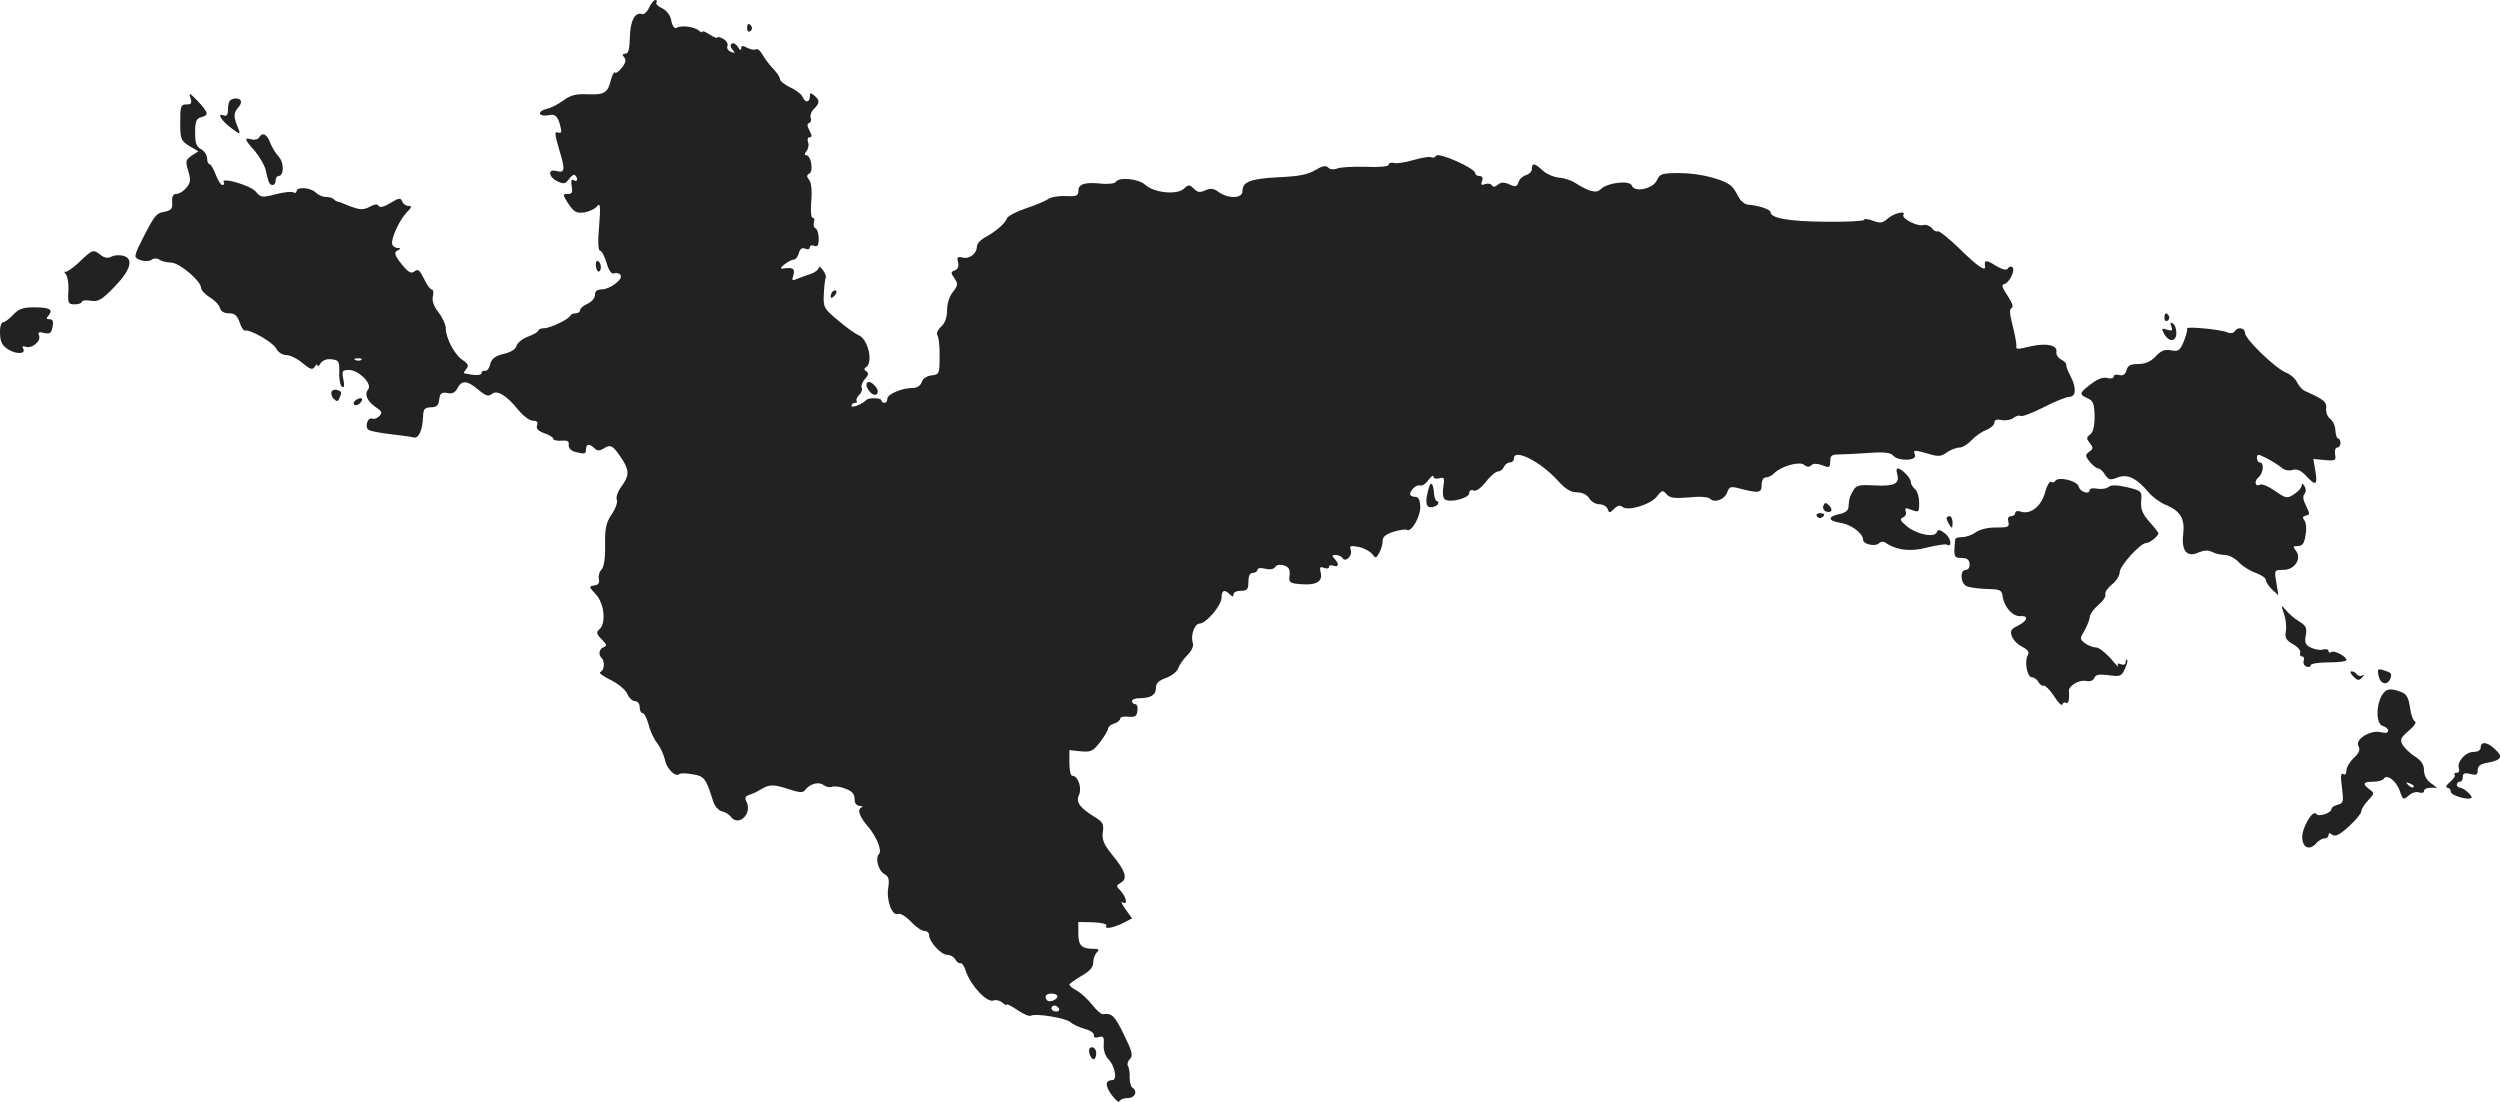 <?xml version="1.0" standalone="no"?>
<!DOCTYPE svg PUBLIC "-//W3C//DTD SVG 20010904//EN"
 "http://www.w3.org/TR/2001/REC-SVG-20010904/DTD/svg10.dtd">
<svg version="1.0" xmlns="http://www.w3.org/2000/svg"
 width="837.87pt" height="369.234pt" viewBox="0 0 837.87 369.234"
 preserveAspectRatio="xMidYMid meet">
<g transform="translate(-549.6,1115) scale(0.1,-0.1)"
fill="#222222" stroke="none">
<path d="M7671 11124 c-6 -14 -17 -24 -24 -21 -23 7 -39 -23 -40 -78 -1 -40
-5 -55 -15 -55 -10 0 -12 -4 -4 -12 7 -9 5 -19 -8 -35 -9 -12 -20 -20 -23 -16
-3 3 -9 -8 -13 -23 -11 -45 -21 -52 -77 -50 -40 2 -59 -3 -82 -20 -16 -12 -42
-26 -57 -29 -16 -4 -25 -12 -22 -17 3 -5 16 -7 29 -4 23 6 33 -6 41 -46 3 -12
-1 -15 -10 -12 -12 5 -11 -6 4 -57 21 -69 20 -80 -10 -72 -29 8 -26 -21 5 -35
21 -10 26 -8 38 8 8 11 17 17 20 13 12 -11 8 -25 -4 -17 -8 5 -10 -1 -7 -20 4
-21 1 -26 -13 -26 -18 0 -18 -2 2 -33 19 -28 27 -32 53 -29 17 3 37 12 43 21
11 13 12 0 7 -66 -5 -52 -3 -83 3 -83 5 0 15 -18 22 -41 8 -28 17 -39 26 -35
8 3 17 0 21 -6 9 -14 -35 -47 -63 -48 -16 0 -23 -6 -23 -18 0 -11 -11 -24 -25
-30 -14 -6 -25 -16 -25 -22 0 -5 -6 -10 -14 -10 -8 0 -16 -3 -18 -7 -5 -13
-68 -43 -89 -43 -10 0 -19 -4 -19 -8 0 -4 -15 -13 -34 -20 -19 -7 -36 -21 -39
-31 -3 -11 -19 -22 -43 -27 -29 -7 -40 -16 -45 -34 -3 -14 -11 -24 -17 -23 -7
2 -12 -2 -12 -7 0 -9 -22 -9 -59 -1 -2 1 2 7 8 15 9 10 6 17 -12 29 -27 17
-57 74 -57 107 0 12 -11 36 -25 54 -16 21 -22 39 -18 54 3 12 1 22 -4 22 -5 0
-17 16 -26 36 -14 28 -20 34 -31 25 -11 -9 -20 -5 -40 19 -29 35 -32 46 -13
53 7 3 5 6 -5 6 -10 1 -18 8 -18 16 0 25 26 78 49 103 17 17 19 22 6 22 -9 0
-18 7 -21 15 -5 13 -11 12 -39 -5 -21 -13 -36 -17 -40 -10 -4 7 -13 6 -28 -2
-24 -13 -35 -12 -76 4 -14 6 -29 12 -33 12 -3 1 -10 4 -14 9 -4 4 -16 7 -26 7
-11 0 -26 7 -34 15 -18 17 -64 20 -64 4 0 -5 -5 -7 -10 -4 -6 4 -33 1 -60 -6
-46 -12 -50 -11 -67 9 -17 21 -119 50 -107 31 3 -5 1 -9 -5 -9 -5 0 -15 16
-22 35 -7 19 -17 35 -21 35 -4 0 -8 9 -8 20 0 10 -9 24 -20 30 -16 8 -20 21
-20 56 0 37 4 47 20 51 27 7 25 15 -11 54 -27 28 -31 30 -25 12 6 -19 4 -23
-13 -23 -19 0 -21 -6 -21 -60 0 -56 2 -61 30 -79 l31 -18 -23 -15 c-20 -14
-21 -18 -11 -51 9 -31 8 -39 -7 -57 -9 -11 -24 -20 -33 -20 -11 0 -15 -8 -14
-27 2 -23 -3 -28 -27 -33 -28 -5 -34 -14 -83 -112 -7 -14 -13 -30 -13 -36 0
-14 42 -23 55 -12 6 5 17 5 25 0 8 -6 26 -10 40 -10 28 -1 100 -62 100 -85 0
-7 13 -22 29 -31 16 -10 32 -26 34 -36 3 -11 14 -18 30 -18 19 0 28 -7 36 -30
5 -17 14 -29 18 -28 17 5 92 -38 104 -59 7 -14 22 -23 35 -23 12 0 37 -12 54
-27 26 -21 33 -24 41 -12 5 8 9 10 9 4 0 -5 5 -2 10 7 7 10 20 16 37 14 25 -3
27 -7 26 -45 -1 -22 4 -44 9 -47 8 -5 9 3 5 24 -6 29 -4 32 19 32 32 0 79 -47
64 -65 -14 -17 -3 -40 26 -60 20 -13 22 -18 12 -29 -7 -7 -18 -12 -24 -9 -16
6 -27 -29 -12 -38 6 -4 39 -10 72 -14 34 -4 68 -8 77 -11 18 -5 31 22 33 71 1
24 5 29 26 30 19 0 26 6 28 26 3 21 7 25 27 22 16 -4 27 1 34 16 15 28 33 26
70 -5 25 -21 34 -24 46 -14 17 14 49 -5 89 -55 16 -19 37 -35 48 -35 14 0 18
-5 14 -16 -4 -10 3 -18 24 -26 17 -5 30 -14 30 -18 0 -5 12 -8 28 -7 20 2 26
-2 24 -14 -1 -10 7 -19 20 -23 34 -9 38 -8 38 9 0 18 12 19 28 3 10 -10 17
-10 33 0 22 14 30 9 62 -40 22 -36 22 -53 -4 -88 -12 -16 -19 -36 -16 -44 4
-9 -4 -31 -17 -50 -19 -28 -23 -47 -22 -103 1 -44 -4 -73 -12 -82 -8 -8 -11
-22 -9 -32 3 -12 -1 -19 -15 -21 -19 -3 -19 -4 5 -30 29 -31 35 -99 11 -118
-10 -9 -9 -15 8 -32 18 -18 19 -23 7 -27 -15 -6 -19 -25 -6 -37 11 -12 8 -42
-5 -46 -7 -3 9 -14 33 -26 25 -12 51 -33 57 -47 6 -14 18 -25 27 -25 8 0 15
-9 15 -20 0 -11 4 -20 10 -20 5 0 14 -17 20 -39 5 -21 18 -49 29 -62 10 -13
22 -39 26 -57 6 -30 36 -58 48 -46 3 3 23 3 44 -1 40 -6 45 -14 69 -90 5 -17
18 -31 29 -34 11 -2 24 -10 30 -18 26 -35 73 9 53 50 -7 13 -4 19 9 23 10 3
25 10 33 15 34 21 45 21 94 6 42 -14 53 -15 61 -4 16 21 46 28 61 16 8 -6 20
-9 28 -6 8 3 28 1 45 -6 22 -8 31 -18 31 -34 0 -15 6 -23 18 -24 9 0 12 -3 5
-5 -15 -7 -6 -32 22 -64 29 -34 48 -81 37 -92 -14 -14 -2 -57 19 -68 14 -8 16
-18 12 -45 -7 -43 13 -96 33 -88 8 3 27 -9 43 -26 16 -17 36 -31 45 -31 9 0
16 -6 16 -14 0 -22 40 -66 60 -66 11 0 23 -7 28 -16 5 -9 13 -14 17 -12 5 1
13 -10 18 -27 17 -49 71 -107 93 -98 8 3 21 0 29 -7 8 -7 15 -10 15 -7 0 4 16
-5 36 -18 20 -14 40 -22 45 -19 15 9 119 -8 133 -22 7 -7 29 -17 47 -22 19 -5
33 -15 31 -21 -1 -8 4 -10 16 -7 16 5 19 1 17 -25 -1 -18 5 -38 15 -48 22 -21
32 -71 14 -71 -24 0 -25 -19 -2 -50 12 -17 24 -26 26 -21 2 6 15 11 28 11 24
0 34 23 15 35 -5 3 -9 18 -9 34 1 15 -2 33 -6 39 -3 6 0 16 7 23 11 11 8 24
-20 81 -31 64 -40 73 -70 69 -6 -1 -23 14 -37 32 -14 18 -37 39 -51 47 -14 7
-25 16 -25 20 0 3 18 16 40 29 28 16 40 29 40 45 0 12 5 27 12 34 9 9 7 12 -9
12 -42 0 -53 11 -53 51 l0 39 50 -1 c27 -1 47 -6 44 -11 -8 -13 20 -9 55 8
l31 16 -22 31 c-12 17 -17 27 -10 23 18 -11 14 15 -5 37 -17 18 -17 19 0 29
23 13 15 40 -31 95 -27 34 -33 49 -30 74 4 25 0 34 -21 47 -57 35 -70 53 -59
77 11 24 -3 65 -22 65 -6 0 -10 19 -10 43 l0 43 38 -4 c34 -3 41 0 65 31 15
20 27 40 27 46 0 5 9 13 20 16 11 3 20 11 20 16 0 6 12 9 28 7 22 -2 28 1 30
20 2 12 -1 22 -7 22 -6 0 -11 5 -11 10 0 6 11 10 24 10 39 0 56 11 56 34 0 16
9 25 34 34 19 7 38 22 41 33 4 11 17 30 31 44 14 14 21 30 18 39 -9 24 5 66
22 66 22 0 74 61 74 87 0 25 10 29 28 11 9 -9 12 -9 12 0 0 7 11 12 25 12 21
0 25 5 25 30 0 20 5 30 15 30 8 0 15 5 15 10 0 6 11 8 26 4 16 -4 29 -2 34 6
4 7 16 9 29 5 16 -5 21 -13 19 -33 -3 -25 0 -27 40 -30 51 -4 72 10 64 40 -4
17 -2 20 11 15 10 -4 17 -2 17 3 0 5 7 7 15 4 18 -7 20 7 3 24 -9 9 -8 12 4
12 9 0 20 -5 23 -10 10 -17 35 8 28 27 -5 14 -1 15 27 10 18 -4 38 -15 45 -24
11 -15 13 -15 24 5 6 11 11 29 11 40 0 13 11 22 37 30 20 6 40 9 44 6 15 -9
46 45 45 78 -1 24 -6 33 -18 33 -10 0 -17 5 -16 10 3 16 22 32 35 28 6 -2 18
6 27 19 9 12 16 17 16 11 0 -6 9 -9 20 -6 17 5 18 1 13 -30 -3 -20 -1 -37 6
-41 18 -12 81 5 81 21 0 9 6 13 15 9 9 -3 24 8 41 29 14 19 33 35 41 35 7 0
16 7 19 15 4 8 12 15 20 15 8 0 14 6 14 14 0 34 90 -11 148 -76 25 -27 42 -38
63 -38 18 0 34 -8 41 -20 7 -11 22 -20 34 -20 12 0 25 -7 28 -16 5 -14 7 -14
22 1 11 11 20 13 28 6 18 -15 94 8 115 35 17 22 20 22 32 8 11 -13 26 -15 75
-11 37 4 65 2 72 -5 15 -15 50 -1 57 23 6 17 12 19 33 14 72 -19 82 -18 82 9
0 16 6 26 14 26 8 0 21 6 28 14 24 24 85 41 101 28 9 -8 17 -8 24 -1 6 6 18 6
36 0 24 -10 27 -8 27 13 0 19 5 23 28 23 15 0 60 2 100 5 53 4 75 1 83 -9 16
-19 80 -18 73 2 -7 18 -3 18 46 4 32 -10 42 -9 61 5 13 9 32 16 42 16 10 0 28
11 41 25 12 13 35 29 49 34 15 6 27 17 27 24 0 10 8 13 25 9 14 -2 32 1 40 8
8 6 18 9 23 6 5 -3 40 10 77 29 37 19 76 35 86 35 23 0 25 30 4 70 -9 17 -15
33 -14 37 1 5 -7 13 -17 18 -11 6 -18 17 -16 26 4 22 -33 30 -83 19 -52 -12
-53 -12 -51 3 0 6 -5 37 -13 67 -10 39 -11 55 -3 58 7 2 2 17 -13 40 -19 28
-22 38 -12 40 18 4 39 49 27 57 -5 3 -12 1 -15 -5 -4 -7 -19 -3 -41 10 -31 20
-39 19 -35 -2 3 -20 -24 -2 -84 57 -37 36 -71 63 -75 60 -4 -3 -13 2 -20 11
-7 8 -20 12 -27 10 -19 -7 -75 22 -68 34 10 16 -33 5 -53 -13 -16 -14 -24 -16
-48 -7 -16 6 -30 8 -31 3 -2 -4 -60 -7 -131 -6 -121 1 -182 12 -182 32 0 9
-41 23 -75 25 -10 1 -24 11 -30 22 -6 12 -16 29 -23 37 -20 24 -106 47 -177
47 -59 0 -66 -2 -76 -24 -13 -29 -75 -42 -84 -18 -7 19 -81 10 -103 -11 -15
-16 -38 -11 -90 22 -13 8 -37 15 -53 16 -17 2 -40 12 -53 24 -27 25 -36 26
-36 5 0 -9 -9 -18 -20 -21 -10 -3 -22 -13 -25 -24 -5 -15 -10 -16 -30 -7 -18
8 -28 8 -39 -1 -9 -8 -16 -8 -20 -2 -4 6 -14 7 -23 4 -12 -5 -15 -2 -10 10 4
11 1 17 -8 17 -8 0 -15 4 -15 10 0 16 -123 71 -131 58 -4 -6 -11 -8 -16 -5 -5
3 -32 -1 -59 -9 -27 -8 -57 -13 -66 -10 -10 2 -18 0 -18 -6 0 -6 -30 -9 -77
-7 -43 1 -86 -1 -96 -6 -11 -4 -23 -3 -29 3 -9 9 -20 6 -44 -8 -24 -15 -55
-21 -124 -24 -94 -5 -120 -15 -120 -47 0 -24 -46 -26 -79 -3 -17 13 -28 14
-46 6 -17 -8 -26 -7 -38 6 -15 14 -18 14 -34 -1 -24 -21 -100 -13 -129 14 -22
20 -88 27 -99 9 -3 -5 -26 -8 -51 -5 -55 5 -74 -2 -74 -26 0 -15 -7 -18 -44
-16 -24 1 -50 -4 -57 -10 -8 -6 -41 -20 -74 -31 -33 -11 -61 -26 -64 -33 -5
-17 -38 -45 -73 -64 -16 -9 -28 -22 -28 -31 0 -24 -25 -43 -48 -37 -17 4 -20
1 -15 -16 3 -13 0 -23 -11 -27 -14 -5 -14 -8 -1 -27 12 -18 12 -23 -5 -45 -12
-14 -20 -40 -20 -62 0 -24 -7 -43 -20 -55 -11 -10 -17 -23 -12 -29 4 -6 8 -38
7 -71 0 -58 -1 -60 -27 -63 -16 -2 -30 -11 -33 -23 -4 -11 -15 -19 -29 -19
-37 0 -86 -21 -86 -36 0 -8 -4 -14 -10 -14 -5 0 -10 4 -10 8 0 9 -42 10 -50 2
-15 -15 -50 -29 -50 -20 0 5 5 10 12 10 6 0 9 3 5 6 -3 4 1 13 9 21 8 8 11 19
8 24 -3 6 2 19 11 29 12 13 13 20 5 25 -8 5 -9 10 -2 14 26 16 7 96 -25 108
-10 4 -41 26 -68 49 -48 40 -50 44 -48 88 1 25 4 49 6 54 3 4 -1 16 -9 27 -8
10 -14 14 -14 8 0 -6 -12 -16 -27 -21 -16 -5 -36 -13 -47 -17 -15 -7 -17 -5
-11 13 6 22 -1 27 -35 22 -10 -1 -9 3 5 14 11 8 25 16 31 16 7 0 14 10 17 21
4 15 11 20 21 16 9 -4 16 -2 16 4 0 6 7 9 15 5 11 -4 15 2 15 24 0 16 -5 32
-11 35 -6 4 -8 13 -5 21 3 8 1 14 -4 14 -6 0 -8 24 -5 57 3 35 0 61 -7 70 -9
11 -9 16 1 22 14 9 5 61 -11 61 -7 0 -6 5 1 14 6 7 9 21 5 30 -3 9 -1 16 5 16
9 0 9 6 0 22 -8 16 -9 23 -1 26 6 2 8 10 5 17 -3 8 2 22 11 30 20 20 20 29 1
45 -12 10 -15 10 -15 -4 0 -20 -16 -21 -24 -1 -3 8 -21 23 -41 32 -19 9 -35
22 -35 28 0 7 -11 23 -24 36 -12 13 -28 34 -35 47 -7 12 -16 20 -21 17 -5 -3
-19 -1 -30 5 -15 8 -20 8 -20 -2 0 -8 -5 -6 -11 5 -6 9 -15 15 -20 11 -6 -4
-6 -11 2 -20 10 -12 9 -13 -5 -8 -10 4 -15 13 -12 20 3 8 -4 18 -14 24 -11 6
-20 8 -20 4 0 -3 -11 1 -25 10 -14 9 -25 14 -25 10 0 -4 -6 -2 -12 4 -16 13
-60 18 -74 9 -7 -4 -14 4 -18 23 -3 19 -15 34 -30 42 -14 6 -23 15 -20 19 3 5
1 9 -4 9 -5 0 -14 -12 -21 -26z m-964 -1180 c-3 -3 -12 -4 -19 -1 -8 3 -5 6 6
6 11 1 17 -2 13 -5z m2333 -2133 c0 -11 -26 -22 -34 -14 -12 12 -5 23 14 23
11 0 20 -4 20 -9z m5 -41 c3 -5 -1 -10 -9 -10 -9 0 -16 5 -16 10 0 6 4 10 9
10 6 0 13 -4 16 -10z"/>
<path d="M8000 11054 c0 -8 5 -12 10 -9 6 4 8 11 5 16 -9 14 -15 11 -15 -7z"/>
<path d="M6267 10813 c-4 -3 -7 -17 -7 -31 0 -17 -4 -22 -14 -19 -25 10 -8
-18 26 -43 28 -21 30 -21 24 -4 -18 42 -18 55 -2 73 16 18 12 31 -9 31 -6 0
-15 -3 -18 -7z"/>
<path d="M6364 10689 c-3 -6 -15 -9 -25 -6 -26 7 -24 0 11 -39 16 -19 32 -47
36 -62 10 -45 13 -52 24 -52 5 0 10 7 10 15 0 8 4 15 9 15 19 0 20 45 1 65
-10 11 -23 32 -29 48 -11 28 -25 35 -37 16z"/>
<path d="M5761 10271 c-22 -21 -44 -35 -48 -32 -4 3 -2 -1 4 -9 6 -8 10 -34 8
-57 -2 -39 0 -43 21 -43 13 0 24 4 24 8 0 5 14 7 30 4 26 -4 37 3 80 47 55 57
65 95 28 104 -12 3 -29 2 -38 -3 -12 -6 -23 -5 -36 5 -26 20 -27 20 -73 -24z"/>
<path d="M7493 10260 c1 -11 5 -20 9 -20 11 0 10 28 -1 35 -6 3 -9 -4 -8 -15z"/>
<path d="M8287 10173 c-4 -3 -7 -11 -7 -17 0 -6 5 -5 12 2 6 6 9 14 7 17 -3 3
-9 2 -12 -2z"/>
<path d="M5540 10095 c-13 -14 -28 -25 -34 -25 -6 0 -11 -17 -10 -37 1 -30 7
-41 29 -55 29 -17 60 -14 48 5 -4 6 0 8 8 5 21 -8 53 18 46 37 -5 12 -1 14 17
9 19 -4 24 -1 28 20 4 19 1 26 -10 26 -11 0 -12 3 -3 13 16 20 3 27 -49 27
-37 0 -51 -5 -70 -25z"/>
<path d="M12750 10084 c0 -8 5 -12 10 -9 6 4 8 11 5 16 -9 14 -15 11 -15 -7z"/>
<path d="M12773 10056 c6 -14 3 -16 -14 -11 -18 6 -20 5 -10 -14 16 -29 41
-27 41 3 0 14 -5 28 -12 32 -8 5 -9 2 -5 -10z"/>
<path d="M12826 10049 c2 -4 -3 -23 -11 -43 -13 -31 -18 -35 -43 -30 -21 4
-33 -1 -51 -20 -17 -18 -35 -26 -59 -26 -26 0 -35 -5 -39 -21 -4 -14 -12 -19
-24 -16 -11 3 -19 1 -19 -5 0 -6 -10 -8 -21 -5 -14 4 -33 -3 -55 -20 -40 -30
-41 -35 -11 -48 18 -8 22 -18 23 -60 0 -34 -5 -54 -15 -61 -13 -10 -13 -14 -1
-29 12 -15 12 -19 -2 -29 -14 -11 -14 -14 2 -34 10 -12 23 -22 28 -22 5 0 16
-9 23 -21 12 -18 18 -19 43 -9 33 12 62 -2 103 -50 12 -15 37 -33 55 -41 52
-21 67 -47 61 -99 -7 -57 13 -80 53 -61 17 7 31 8 44 1 10 -5 29 -10 43 -10
13 0 34 -11 47 -25 12 -13 38 -29 56 -35 19 -7 34 -17 34 -24 0 -7 10 -21 21
-32 l21 -19 -7 43 c-7 42 -7 42 24 42 38 0 63 39 41 65 -10 13 -9 15 7 15 16
0 22 9 26 37 4 20 2 42 -4 49 -7 9 -6 13 5 16 14 3 14 6 1 32 -10 19 -12 33
-6 40 6 7 6 17 1 26 -6 10 -10 11 -10 3 0 -7 -11 -20 -25 -29 -24 -16 -27 -15
-65 11 -21 15 -43 24 -49 21 -16 -10 -22 11 -6 24 17 14 20 50 5 50 -5 0 -10
7 -10 15 0 14 4 14 33 -1 17 -9 40 -23 49 -31 10 -9 25 -12 37 -8 15 4 28 -1
45 -19 33 -36 40 -33 32 15 l-7 41 39 -4 c35 -3 38 -1 34 19 -2 13 1 23 7 23
6 0 11 7 11 15 0 8 -3 15 -7 15 -5 0 -9 12 -10 27 0 15 -8 32 -17 39 -9 6 -15
22 -14 34 3 23 -7 31 -72 60 -8 4 -19 16 -25 28 -5 12 -22 27 -37 33 -37 15
-138 113 -138 133 0 18 -25 22 -35 5 -4 -6 -14 -7 -24 -3 -22 10 -140 21 -135
13z"/>
<path d="M8400 9859 c0 -6 6 -17 14 -25 19 -18 33 1 16 21 -15 18 -30 20 -30
4z"/>
<path d="M6607 9837 c-2 -7 1 -18 8 -24 10 -10 14 -9 19 3 8 21 8 21 -8 27 -8
3 -16 0 -19 -6z"/>
<path d="M6690 9810 c-8 -5 -11 -12 -7 -16 4 -4 13 -2 19 4 15 15 7 24 -12 12z"/>
<path d="M11854 9563 c10 -34 -7 -43 -73 -40 -54 3 -64 1 -74 -17 -12 -21 -14
-27 -16 -57 -1 -10 -13 -19 -31 -22 -41 -9 -38 -23 8 -30 34 -6 72 -35 72 -56
0 -15 41 -24 53 -12 6 6 15 7 21 3 37 -26 84 -32 141 -17 32 8 61 12 65 10 20
-12 15 22 -5 37 -18 14 -24 15 -28 4 -8 -19 -67 -7 -100 20 -23 19 -25 25 -13
30 8 3 12 12 9 20 -4 12 0 13 20 5 24 -9 25 -8 25 24 0 19 -6 39 -14 46 -8 6
-14 17 -14 24 0 13 -31 45 -44 45 -4 0 -5 -8 -2 -17z"/>
<path d="M12384 9538 c-3 -5 -9 -6 -14 -3 -5 3 -14 -13 -20 -35 -12 -46 -48
-75 -80 -65 -11 4 -20 2 -20 -4 0 -6 -6 -11 -14 -11 -9 0 -12 -7 -9 -19 4 -17
-1 -19 -40 -19 -26 1 -54 -6 -68 -15 -13 -10 -34 -17 -46 -17 -13 0 -23 -3
-24 -7 -6 -59 -5 -63 21 -63 19 0 26 -6 27 -20 1 -11 -4 -20 -13 -20 -20 0
-18 -46 4 -55 9 -4 40 -8 67 -9 45 -1 50 -3 53 -26 6 -36 34 -67 60 -65 29 2
23 -16 -11 -33 -21 -10 -25 -17 -18 -35 4 -12 20 -28 35 -35 19 -10 24 -17 18
-28 -12 -21 -2 -74 14 -74 7 0 17 -7 22 -16 5 -9 13 -14 18 -12 5 1 20 -14 34
-35 13 -21 26 -34 28 -28 2 6 8 9 13 5 7 -4 11 11 9 41 -1 16 34 37 55 33 15
-3 26 0 30 10 4 11 16 13 48 9 38 -5 43 -4 54 20 7 15 11 29 8 31 -3 3 -5 0
-5 -7 0 -8 -6 -11 -16 -7 -10 4 -13 2 -9 -7 4 -6 -8 5 -25 26 -18 20 -40 37
-49 37 -9 0 -26 6 -37 14 -18 14 -18 16 -1 44 9 17 17 37 17 45 0 8 13 26 28
39 16 13 27 29 24 36 -2 7 8 22 22 33 14 11 26 29 26 41 0 21 69 98 89 98 12
0 41 24 41 33 0 2 -14 20 -30 38 -23 26 -30 42 -28 69 3 34 2 35 -47 47 -34 8
-54 8 -62 1 -7 -6 -24 -8 -38 -6 -14 3 -25 1 -25 -3 0 -18 -32 -9 -37 10 -5
20 -69 35 -79 19z"/>
<path d="M10286 9519 c-14 -46 -13 -69 5 -69 10 0 21 5 24 10 3 6 2 10 -2 10
-5 0 -10 12 -11 27 -2 31 -10 41 -16 22z"/>
<path d="M11607 9455 c-3 -7 1 -16 8 -19 20 -7 26 6 10 21 -10 10 -14 9 -18
-2z"/>
<path d="M11585 9420 c4 -6 11 -8 16 -5 14 9 11 15 -7 15 -8 0 -12 -5 -9 -10z"/>
<path d="M12020 9413 c0 -5 5 -15 10 -23 8 -12 10 -11 10 8 0 12 -4 22 -10 22
-5 0 -10 -3 -10 -7z"/>
<path d="M13151 9092 c6 -18 9 -44 6 -58 -4 -21 1 -30 24 -43 16 -9 27 -22 24
-28 -2 -7 0 -13 6 -13 6 0 9 -6 6 -14 -3 -8 1 -17 9 -20 8 -3 14 -1 14 4 0 6
27 10 60 10 33 0 60 3 60 8 0 12 -40 33 -50 27 -6 -4 -10 -2 -10 3 0 6 -9 8
-19 5 -10 -3 -29 1 -41 7 -18 9 -21 18 -16 41 4 24 1 32 -22 46 -15 9 -35 26
-44 37 -17 20 -18 20 -7 -12z"/>
<path d="M13468 8885 c5 -28 29 -34 39 -10 6 18 5 20 -23 29 -19 6 -21 3 -16
-19z"/>
<path d="M13383 8883 c14 -14 19 -15 29 -4 9 9 9 12 1 7 -6 -3 -14 -2 -18 4
-3 5 -11 10 -18 10 -6 0 -4 -7 6 -17z"/>
<path d="M13478 8818 c-20 -36 -18 -96 4 -101 10 -3 18 -10 18 -16 0 -7 -9 -9
-24 -5 -35 9 -88 -24 -76 -46 7 -13 3 -23 -15 -40 -14 -13 -25 -32 -25 -42 0
-12 -4 -16 -11 -12 -8 5 -9 -8 -4 -45 6 -48 5 -53 -14 -58 -12 -3 -21 -9 -21
-14 0 -14 -44 -28 -51 -17 -11 18 -50 -49 -47 -81 2 -34 26 -42 48 -16 7 8 19
15 26 15 8 0 14 5 14 11 0 8 4 8 13 1 9 -7 24 0 55 28 23 21 42 44 42 51 0 7
10 23 23 37 21 22 21 24 5 36 -26 19 -22 26 11 26 17 0 33 5 36 10 11 17 42
-7 54 -41 10 -30 12 -31 30 -15 10 9 25 14 35 10 9 -3 16 -1 16 5 0 6 10 11
22 11 l22 0 -22 16 c-13 9 -22 26 -22 42 0 19 -9 33 -31 47 -17 11 -35 29 -41
39 -9 17 -6 24 21 47 18 15 27 29 21 31 -6 2 -14 23 -17 47 -5 33 -11 45 -30
52 -37 14 -51 11 -65 -13z m107 -306 c-3 -3 -11 0 -18 7 -9 10 -8 11 6 5 10
-3 15 -9 12 -12z"/>
<path d="M13810 8645 c0 -9 -9 -15 -24 -15 -28 0 -57 -35 -49 -56 3 -8 -1 -14
-8 -14 -7 0 -10 -3 -6 -6 3 -4 -4 -15 -16 -25 -12 -10 -16 -18 -9 -19 6 0 12
-6 12 -14 0 -12 59 -29 69 -20 6 5 -26 34 -38 34 -6 0 -11 5 -11 10 0 6 5 10
10 10 6 0 10 7 10 16 0 12 6 15 25 10 20 -5 25 -3 25 13 0 14 9 21 35 25 45 9
51 20 23 45 -26 25 -48 27 -48 6z"/>
<path d="M9147 7620 c3 -11 9 -20 14 -20 5 0 9 9 9 20 0 11 -6 20 -14 20 -9 0
-12 -7 -9 -20z"/>
</g>
</svg>

